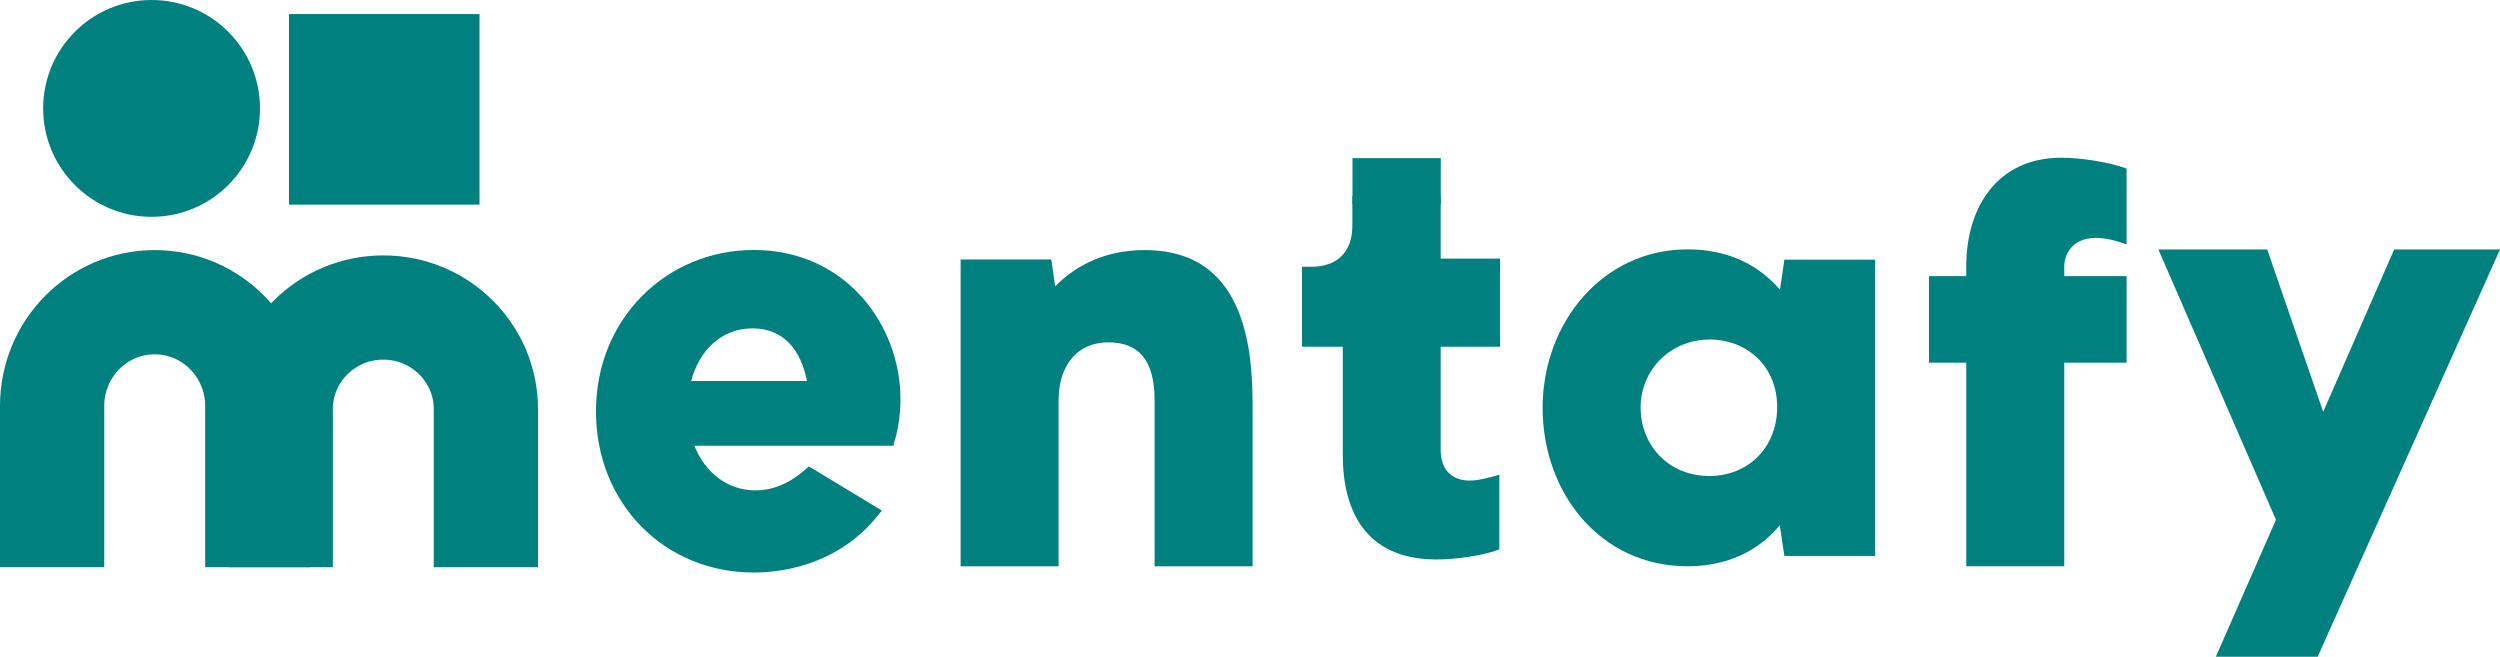 <?xml version="1.0" encoding="UTF-8"?>
<svg id="Layer_1" data-name="Layer 1" xmlns="http://www.w3.org/2000/svg" viewBox="0 0 239.82 63">
  <defs>
    <style>
      .cls-1 {
        fill: none;
        stroke: #008180;
        stroke-miterlimit: 10;
        stroke-width: 10px;
      }

      .cls-2 {
        fill: #008180;
        stroke-width: 0px;
      }
    </style>
  </defs>
  <polyline class="cls-2" points="129.74 19.6 129.74 15.17 138.21 15.17 138.21 19.6"/>
  <g>
    <path class="cls-2" d="M85.73,42.57v.19h-19.12c1.02,2.54,3.14,4.28,5.86,4.28,1.35,0,3.09-.41,5.12-2.3l7,4.23c-3.65,4.91-8.93,5.95-12.3,5.95-8.49,0-15.12-6.55-15.12-15.47s6.81-15.47,15.14-15.47c8.86,0,14.07,7.25,14.07,14.31,0,1.55-.26,3.17-.65,4.28ZM66.29,36.55h11.12c-.56-2.9-2.19-5.05-5.23-5.05s-5.12,2.18-5.88,5.05Z"/>
    <path class="cls-2" d="M120.16,38.41v15.92h-9.4v-15.92c0-3.95-1.6-5.57-4.44-5.57-3.05,0-4.77,2.28-4.77,5.57v15.92h-9.4v-29.44h8.7l.37,2.58c2.12-2.16,5.02-3.48,8.56-3.48,5.21,0,10.37,2.65,10.37,14.42Z"/>
    <path class="cls-2" d="M179.87,24.92v28.41h-8.7l-.44-2.94c-2.07,2.49-5.07,3.93-8.84,3.93-8.4,0-13.91-7.06-13.91-15.2s5.74-15.2,13.91-15.2c3.7,0,6.72,1.37,8.86,3.88l.42-2.89h8.7ZM170.48,39.06c0-3.98-2.95-6.49-6.47-6.49-3.81,0-6.63,2.96-6.63,6.51s2.58,6.58,6.61,6.58c3.7,0,6.49-2.72,6.49-6.61Z"/>
    <path class="cls-2" d="M198.02,25.52v.97h5.98v8.3h-5.98v19.53h-9.4v-19.53h-3.58v-8.3h3.58v-.97c0-5.54,2.91-10.39,9.12-10.39,1.81,0,4.49.39,6.26,1.04v7.28c-.98-.37-2.02-.63-2.93-.63-2.56,0-3.05,1.93-3.05,2.69Z"/>
    <path class="cls-2" d="M239.82,23.93l-17.49,39.07h-9.77l5.77-13.14-11.28-25.93h10.44l5.37,15.58,6.81-15.58h10.14Z"/>
    <path class="cls-1" d="M24.68,54.41v-15.47c0-5.49-4.4-9.95-9.84-9.95s-9.84,4.45-9.84,9.95v15.47"/>
    <path class="cls-1" d="M46.61,54.41v-15.16c0-5.38-4.4-9.75-9.84-9.75s-9.84,4.36-9.84,9.75v15.16"/>
    <circle class="cls-2" cx="14.54" cy="10.4" r="10.4"/>
    <rect class="cls-2" x="27.72" y="1.35" width="18.28" height="18.28"/>
    <path class="cls-2" d="M128.81,43.65v-10.39h-3.91v-7.67h.88c2.49,0,3.95-1.4,3.95-3.95v-2.82h8.47v5.99h5.7v8.45h-5.7v9.91c0,1.94,1.12,2.93,2.79,2.93.86,0,2-.31,2.84-.57v7.17c-1.56.61-4.19.97-6.02.97-6.86,0-9-4.73-9-10.03Z"/>
  </g>
</svg>